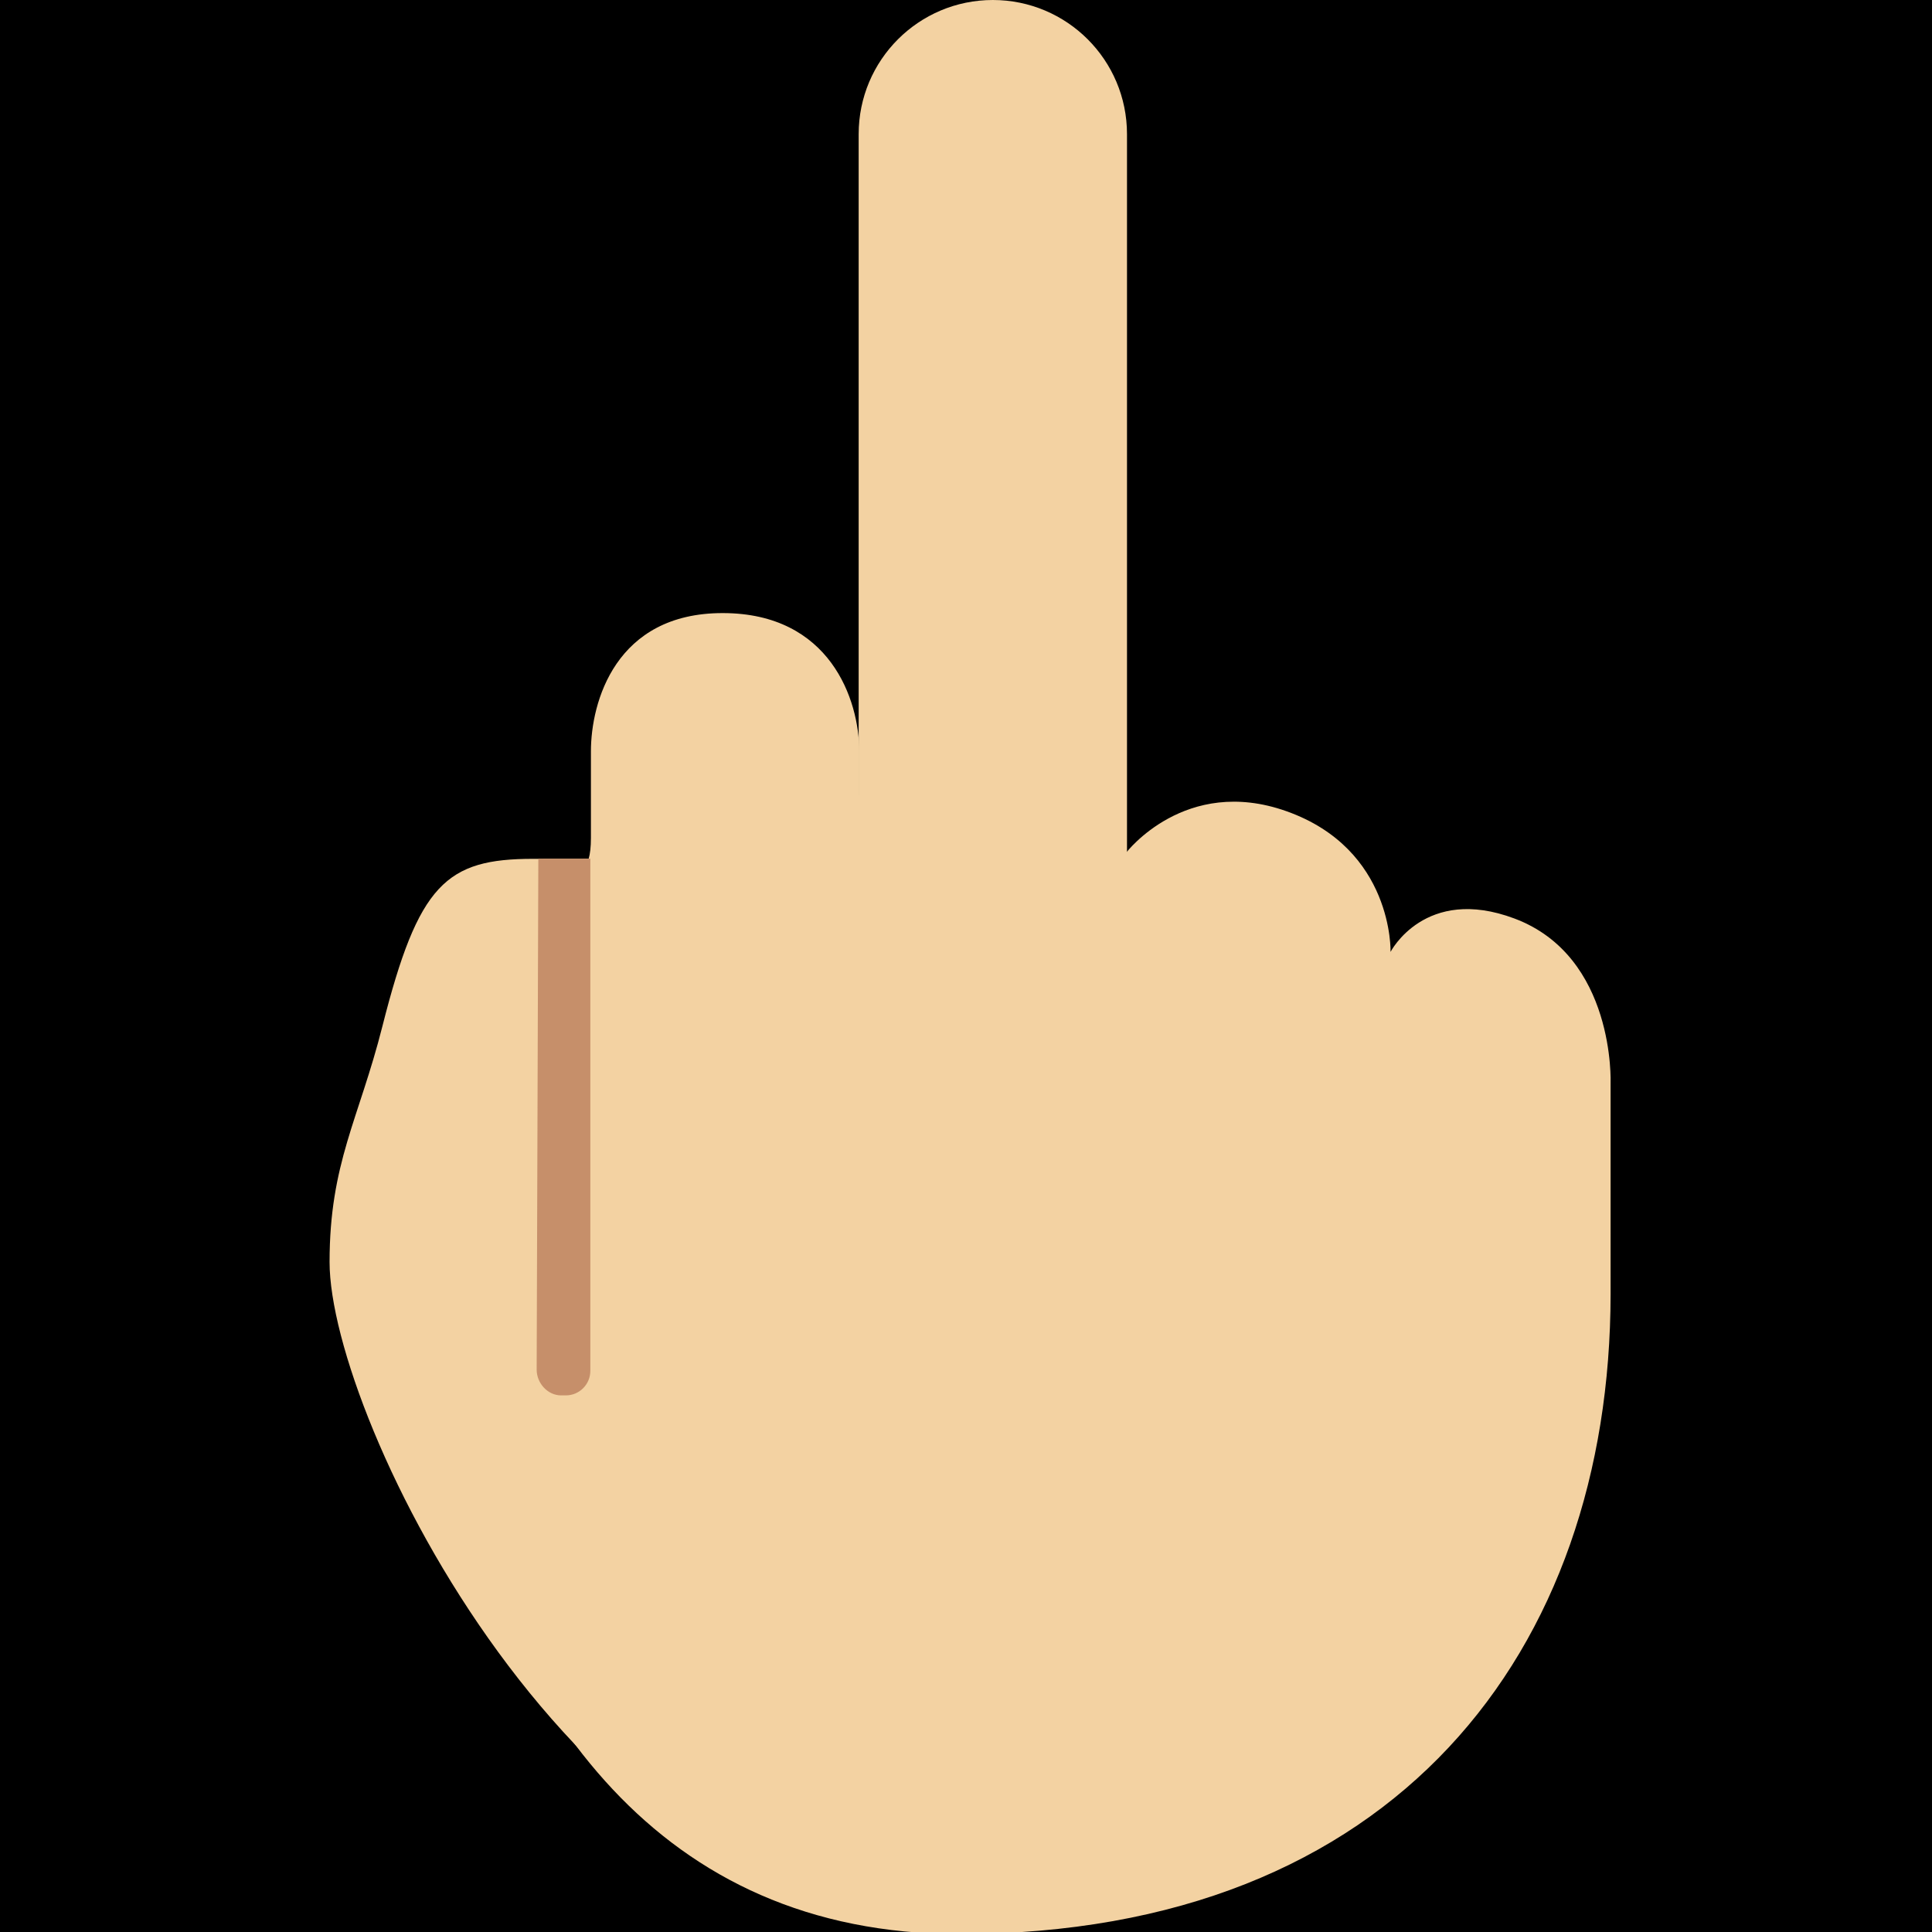 <?xml version="1.0" encoding="UTF-8" standalone="no"?><svg xmlns:dc="http://purl.org/dc/elements/1.1/" xmlns:cc="http://creativecommons.org/ns#" xmlns:rdf="http://www.w3.org/1999/02/22-rdf-syntax-ns#" xmlns:svg="http://www.w3.org/2000/svg" xmlns="http://www.w3.org/2000/svg" viewBox="0 0 45 45" style="enable-background:new 0 0 45 45;" xml:space="preserve" version="1.1" id="svg2"><rect width="100%" height="100%" fill="black"/><defs id="defs6"><clipPath id="clipPath16" clipPathUnits="userSpaceOnUse"><path id="path18" d="M 0,36 36,36 36,0 0,0 0,36 Z"/></clipPath></defs><g transform="matrix(1.25,0,0,-1.25,0,45)" id="g10"><g id="g12"><g clip-path="url(#clipPath16)" id="g14"><g transform="translate(30.011,15.817)" id="g20"><path id="path22" style="fill:#f3d2a2;fill-opacity:1;fill-rule:nonzero;stroke:none" d="M 0,0 C 0,0 0.093,2.362 -1.792,3.068 -3.459,3.693 -4.1,2.446 -4.1,2.446 c 0,0 0.058,1.914 -1.942,2.622 -1.885,0.668 -2.984,-0.773 -2.984,-0.773 0,0 -0.073,1.686 -2.058,2.232 C -12.755,6.986 -14,5.36 -14,5.36 l 0,0.823 c 0,0.959 -0.542,2.575 -2.543,2.576 C -18.543,8.761 -19,7.1 -19,6.183 l 0,-1.615 c 0,-1.323 -0.948,-0.198 -1.636,-0.823 -1.57,-1.427 -2.269,-6.431 -1.187,-10.5 1.312,-4.937 4.062,-9.1 9.694,-9.1 8.132,0 12.124,5.297 12.129,11.923 L 0,0 Z"/></g><g transform="translate(21,17.5)" id="g24"><path id="path26" style="fill:#f3d2a2;fill-opacity:1;fill-rule:nonzero;stroke:none" d="M 0,0 C 0,-1.381 -1.119,-2.5 -2.5,-2.5 -3.881,-2.5 -5,-1.381 -5,0 l 0,16 c 0,1.381 1.119,2.5 2.5,2.5 C -1.119,18.5 0,17.381 0,16 L 0,0 Z"/></g><g transform="translate(12.25,20)" id="g28"><path id="path30" style="fill:#f3d2a2;fill-opacity:1;fill-rule:nonzero;stroke:none" d="m 0,0 c -0.378,0 -2.001,-0.003 -2.313,-0.003 -1.625,0 -2.14,-0.466 -2.812,-3.122 -0.437,-1.729 -0.984,-2.547 -0.984,-4.391 0,-2.906 4.594,-12.347 11.359,-12.39 L 0,0 Z"/></g><g transform="translate(10,10.479)" id="g32"><path id="path34" style="fill:#c68f6a;fill-opacity:1;fill-rule:nonzero;stroke:none" d="m 0,0 c 0,-0.252 0.204,-0.48 0.456,-0.48 l 0.088,0 C 0.796,-0.48 1,-0.275 1,-0.023 L 1,9.52 0.031,9.52 0,0 Z"/></g></g></g></g></svg>

